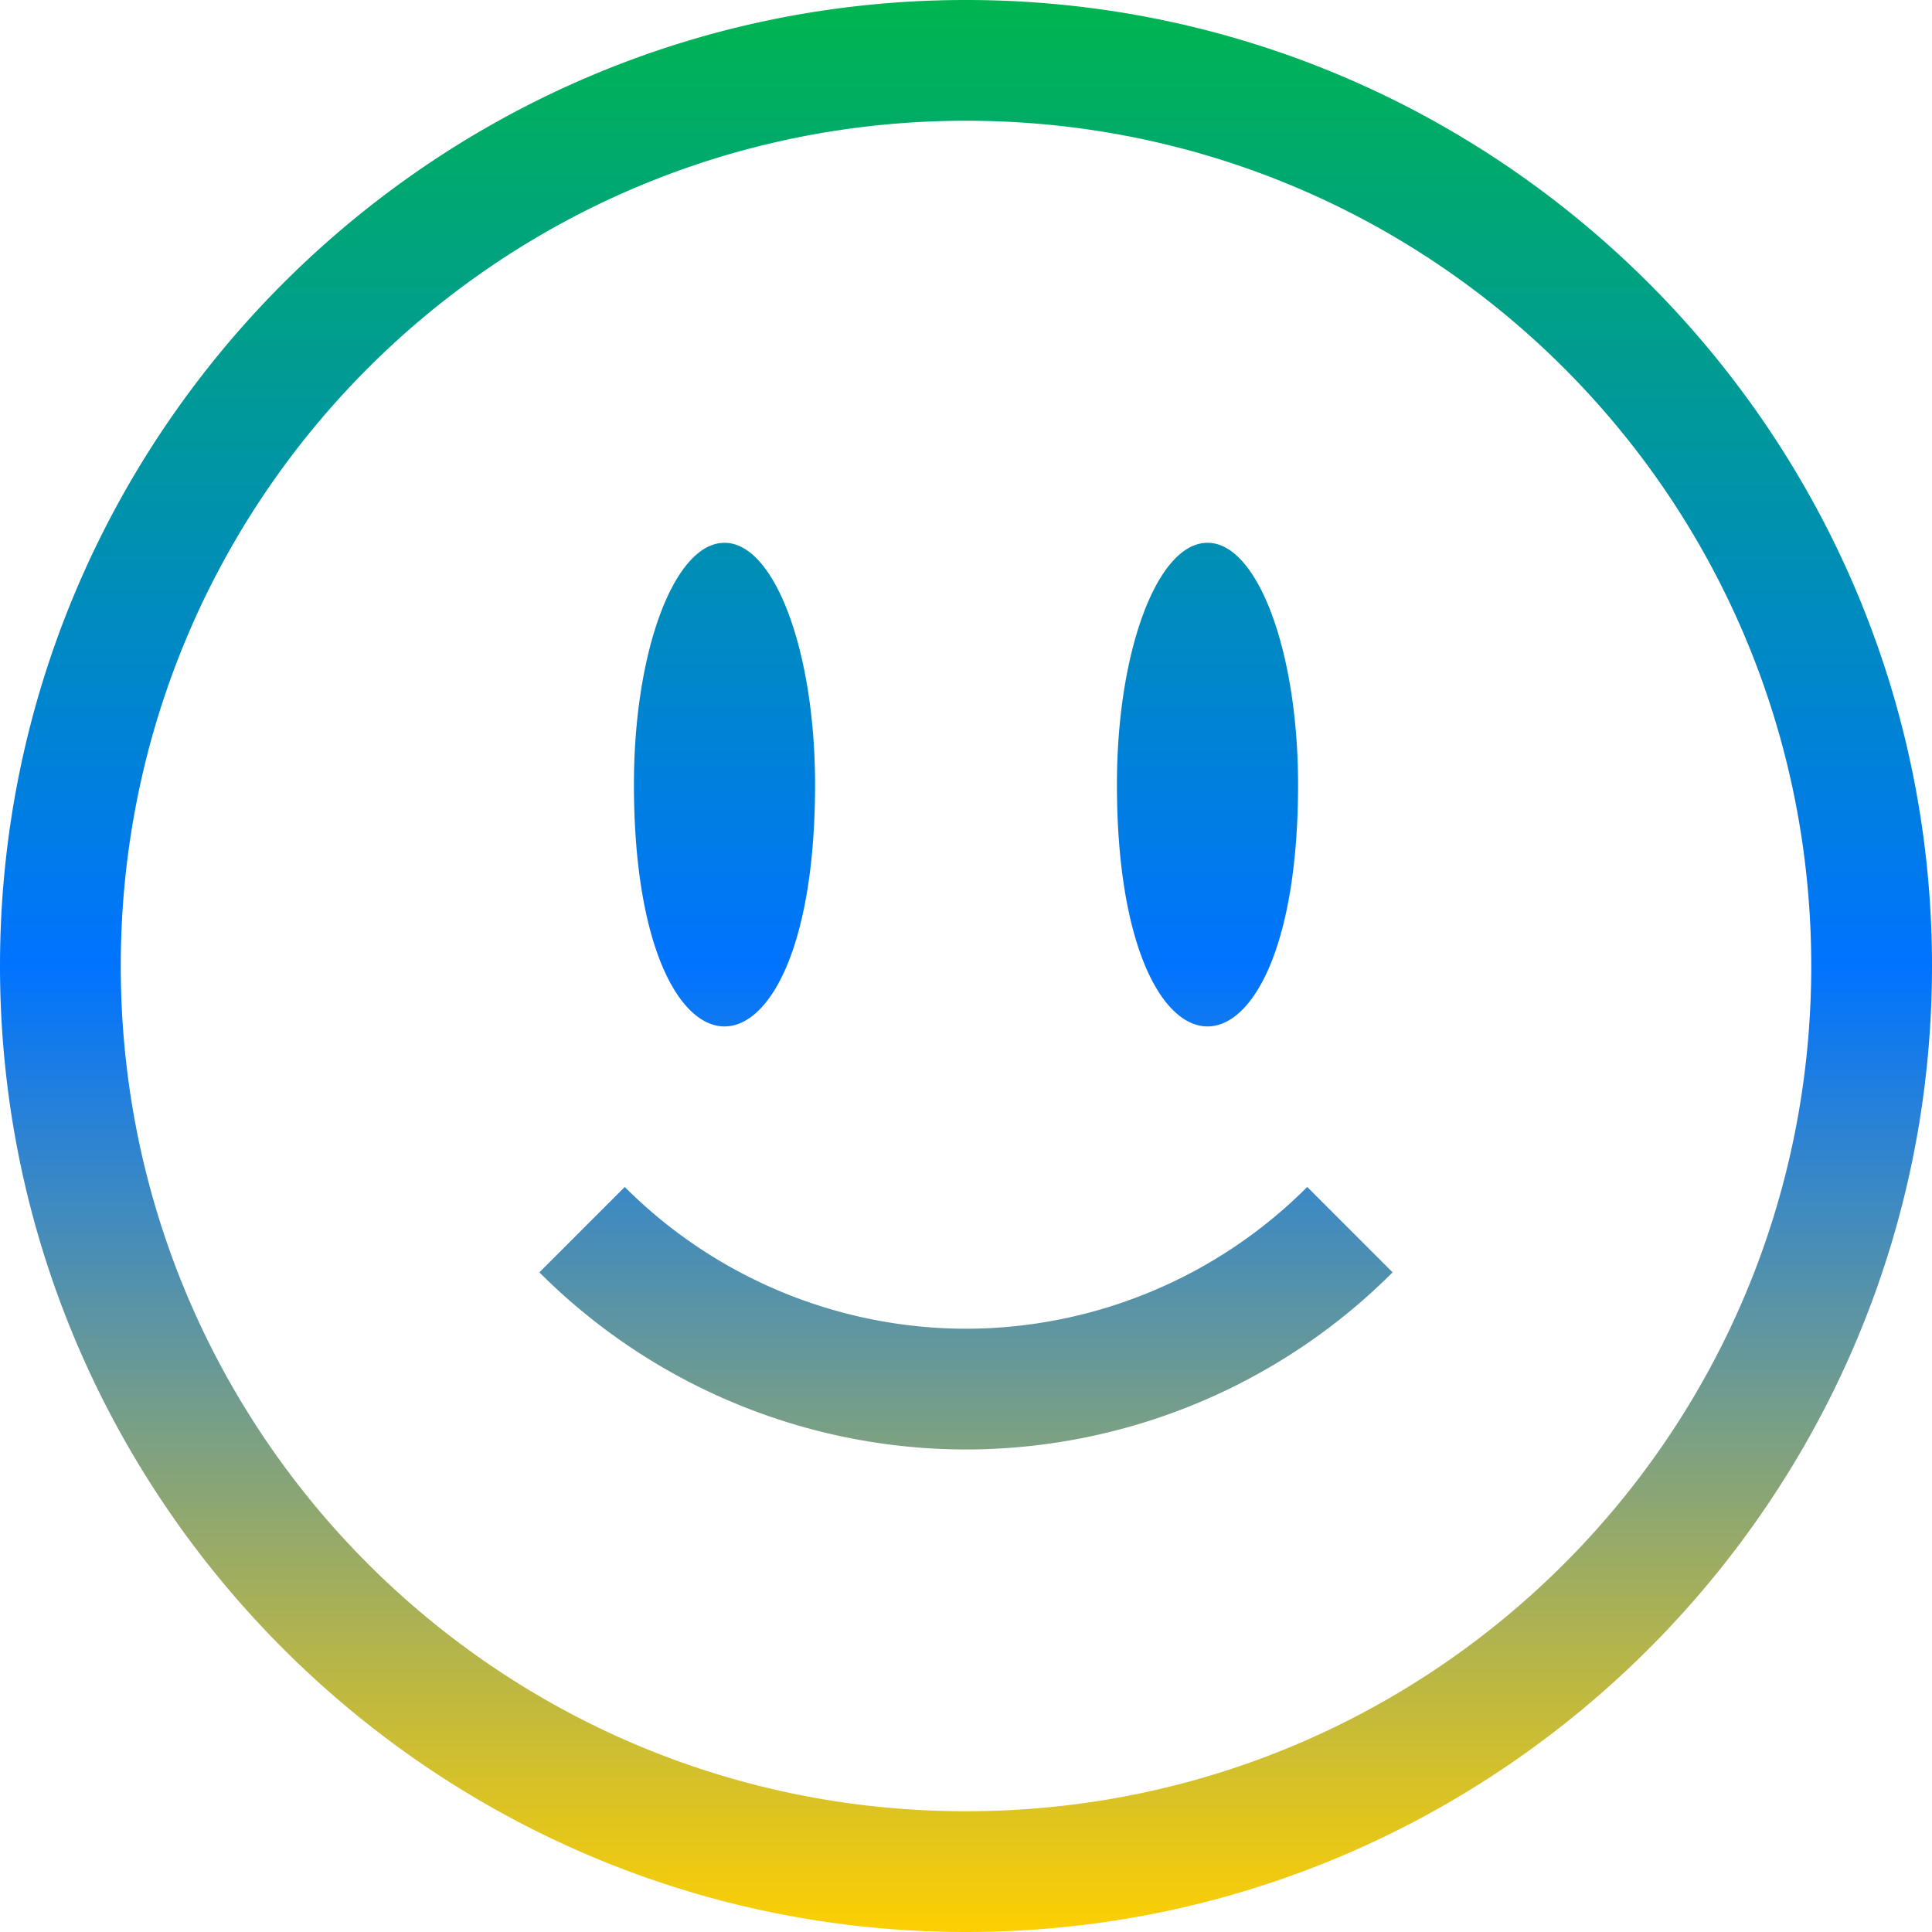 <svg xmlns="http://www.w3.org/2000/svg" width="16" height="16" version="1.1"><defs><linearGradient id="linear0" x1="0%" x2="0%" y1="0%" y2="100%"><stop offset="0%" style="stop-color:#00b54e; stop-opacity:1"/><stop offset="50%" style="stop-color:#0073ff; stop-opacity:1"/><stop offset="100%" style="stop-color:#ffd000; stop-opacity:1"/></linearGradient></defs>
 <path fill="url(#linear0)"  d="M 8,0 C 3.588,0 0,3.588 0,8 c 0,4.412 3.588,8 8,8 4.412,0 8,-3.588 8,-8 C 16,3.588 12.412,0 8,0 Z m 0,1 c 3.872,0 7,3.128 7,7 0,3.872 -3.128,7 -7,7 C 4.128,15 1,11.872 1,8 1,4.128 4.128,1 8,1 Z M 5.978,4.496 C 5.572,4.527 5.249,5.415 5.25,6.498 c 0,2.67 1.5,2.67 1.5,0 C 6.75,5.37 6.401,4.464 5.979,4.496 Z m 4,0 C 9.572,4.527 9.249,5.415 9.25,6.498 c 0,2.67 1.5,2.67 1.5,0 0,-1.128 -0.349,-2.034 -0.771,-2.002 z M 5.174,9.83 4.467,10.537 A 4.999,4.999 0 0 0 8,12.004 4.999,4.999 0 0 0 11.533,10.537 L 10.826,9.83 A 4,4 0 0 1 8,11.004 4,4 0 0 1 5.174,9.83 Z" overflow="visible"/>
</svg>
